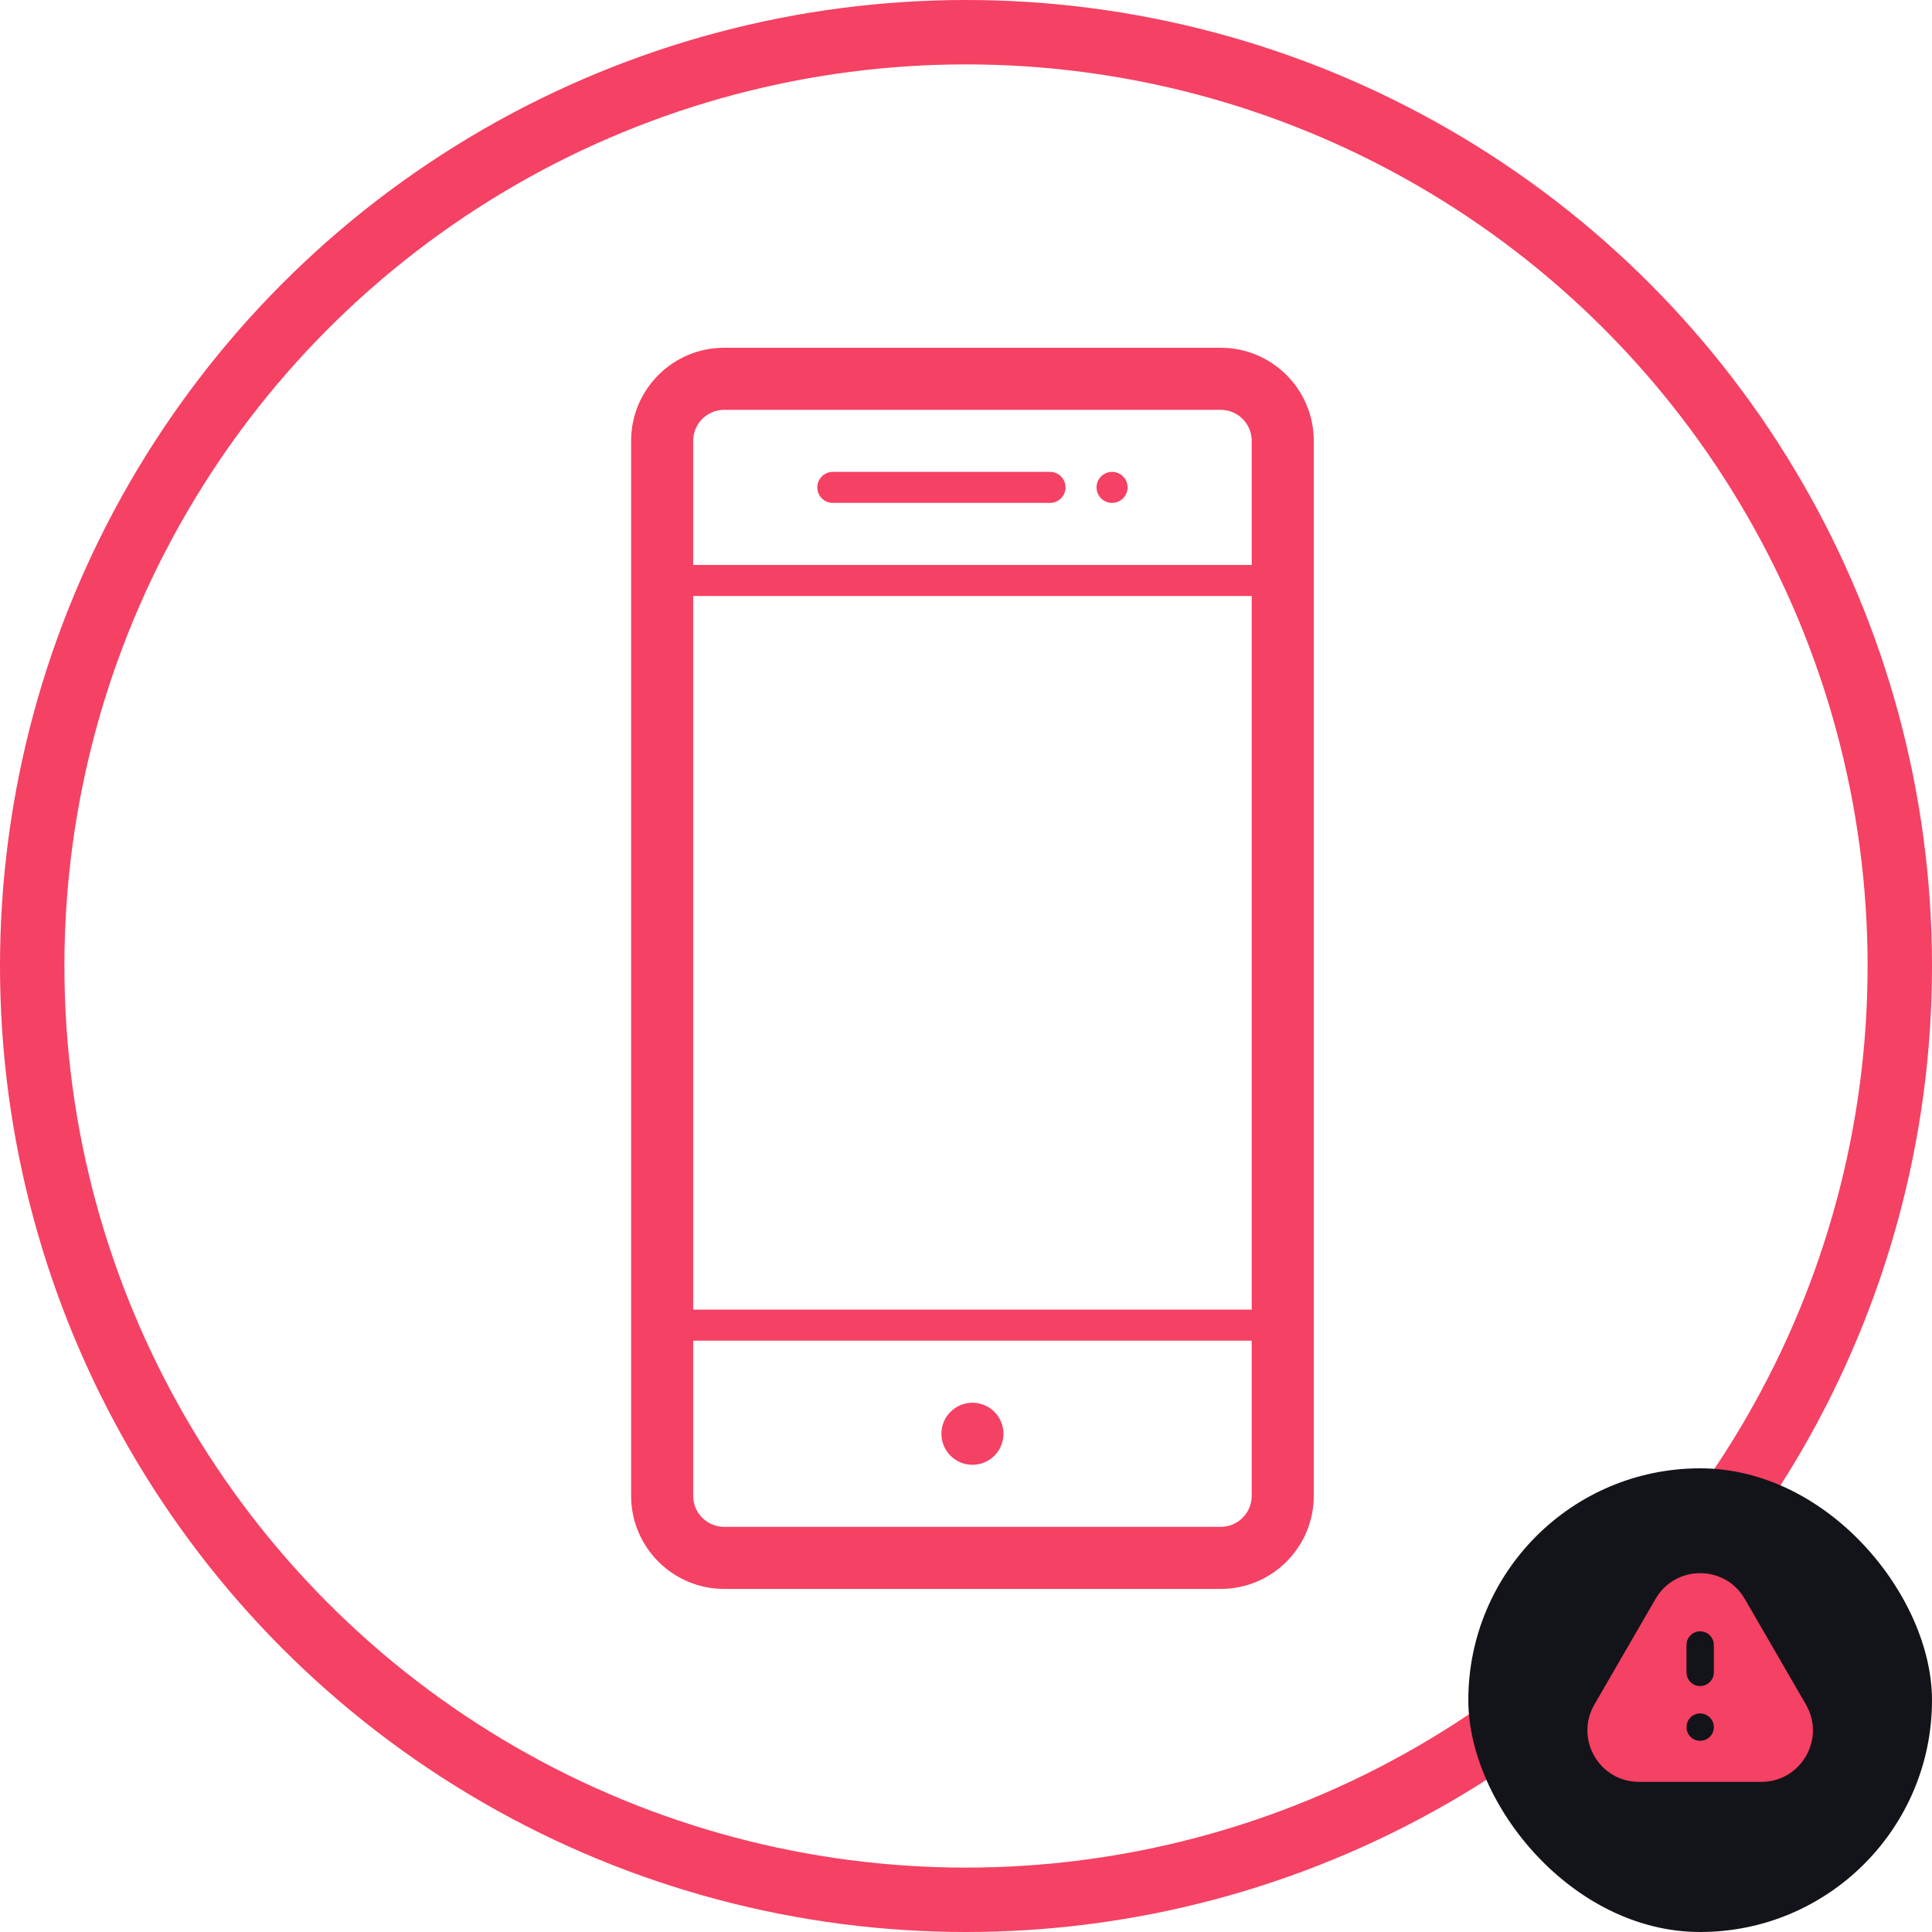 <svg width="150" height="150" viewBox="0 0 150 150" fill="none" xmlns="http://www.w3.org/2000/svg">
<circle cx="75" cy="75" r="72.5" stroke="#F54163" stroke-width="5"/>
<rect x="114" y="114" width="36" height="36" rx="18" fill="#13141A"/>
<path d="M123.789 132.34C122.245 135.007 124.169 138.344 127.25 138.344H136.75C139.831 138.344 141.755 135.007 140.211 132.34L135.462 124.136C133.921 121.475 130.079 121.475 128.538 124.136L123.789 132.34ZM133.062 134.094C133.062 134.681 132.587 135.156 132 135.156C131.413 135.156 130.938 134.681 130.938 134.094C130.938 133.507 131.413 133.031 132 133.031C132.587 133.031 133.062 133.507 133.062 134.094ZM133.062 129.844C133.062 130.431 132.587 130.906 132 130.906C131.413 130.906 130.938 130.431 130.938 129.844V127.719C130.938 127.132 131.413 126.656 132 126.656C132.587 126.656 133.062 127.132 133.062 127.719V129.844Z" fill="#F54163"/>
<path fill-rule="evenodd" clip-rule="evenodd" d="M94.773 27H56.227C52.236 27 49 30.236 49 34.227V116.136C49 120.128 52.236 123.364 56.227 123.364H94.773C98.764 123.364 102 120.128 102 116.136V34.227C102 30.236 98.764 27 94.773 27ZM53.818 34.227C53.818 32.897 54.897 31.818 56.227 31.818H94.773C96.103 31.818 97.182 32.897 97.182 34.227V116.136C97.182 117.467 96.103 118.545 94.773 118.545H56.227C54.897 118.545 53.818 117.467 53.818 116.136V104.09H97.182V101.681H53.818V46.272H97.182V43.863H53.818V34.227ZM75.5 113.727C76.83 113.727 77.909 112.648 77.909 111.318C77.909 109.987 76.83 108.908 75.5 108.908C74.169 108.908 73.091 109.987 73.091 111.318C73.091 112.648 74.169 113.727 75.5 113.727ZM63.455 37.84C63.455 37.175 63.994 36.636 64.659 36.636H81.523C82.188 36.636 82.727 37.175 82.727 37.84C82.727 38.505 82.188 39.045 81.523 39.045H64.659C63.994 39.045 63.455 38.505 63.455 37.84ZM86.341 39.045C87.006 39.045 87.545 38.505 87.545 37.84C87.545 37.175 87.006 36.636 86.341 36.636C85.676 36.636 85.136 37.175 85.136 37.84C85.136 38.505 85.676 39.045 86.341 39.045Z" fill="#F54163"/>
</svg>
